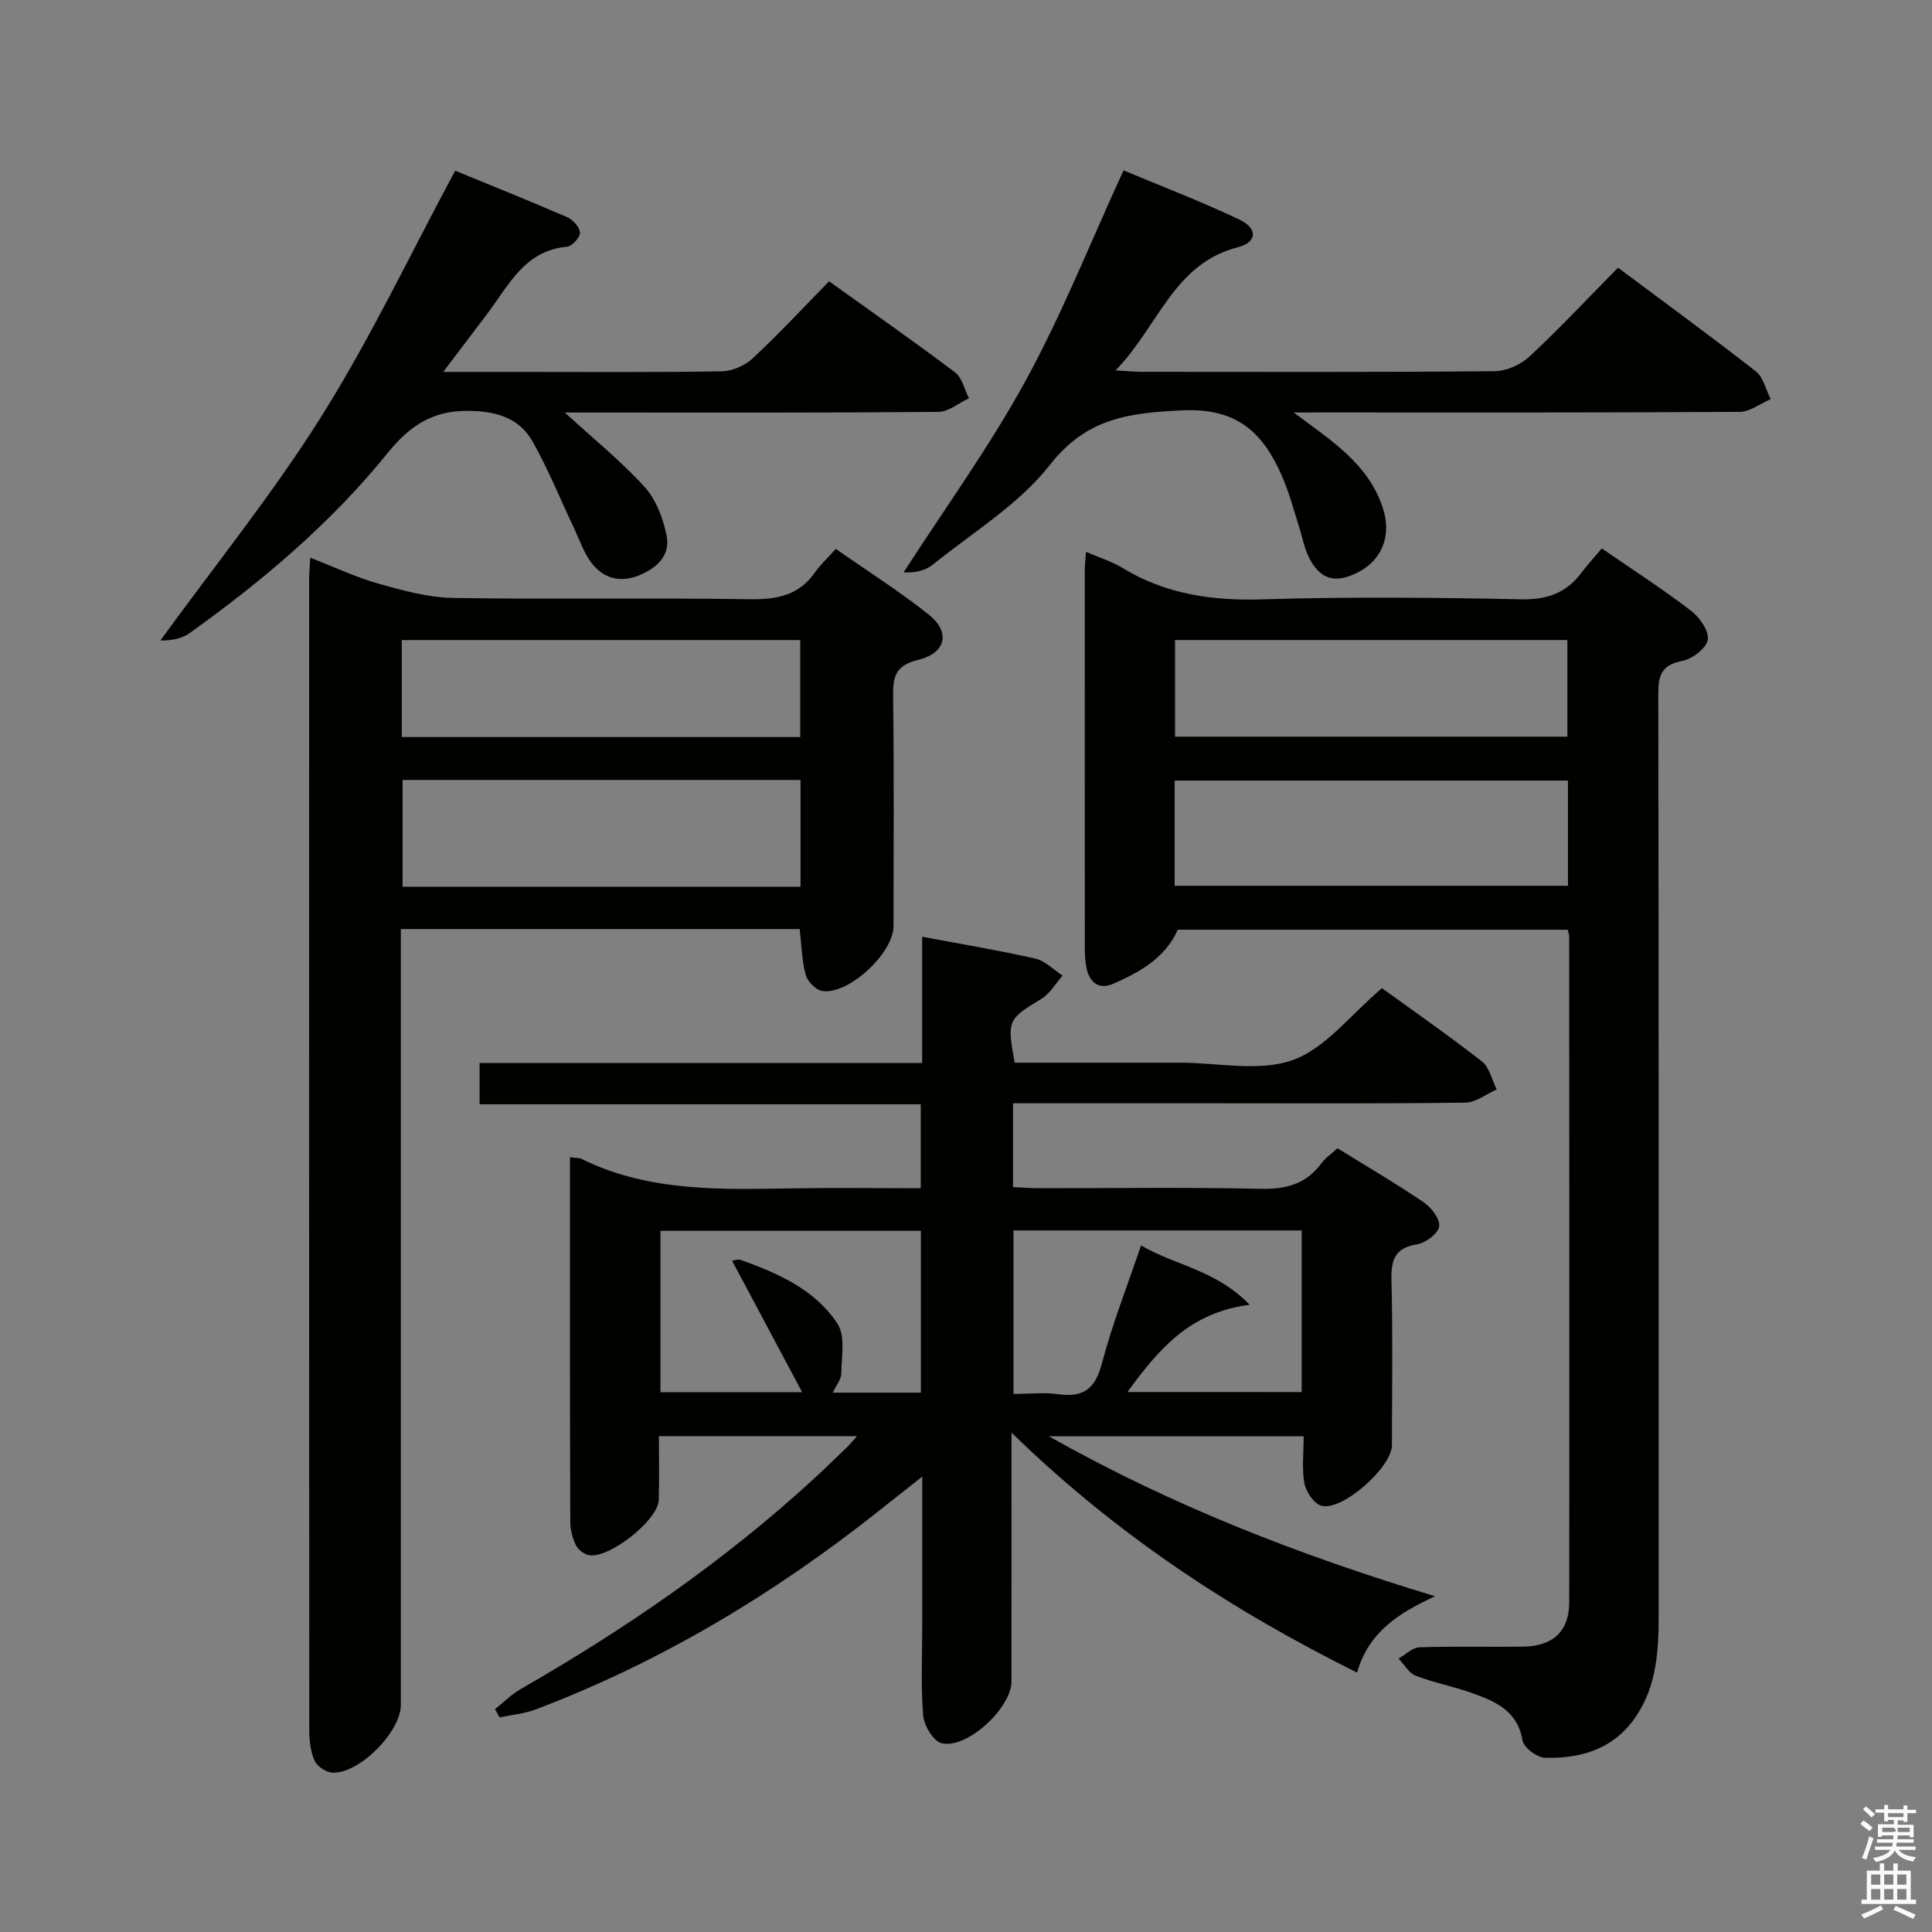 <svg enable-background="new 0 0 400 400" viewBox="0 0 400 400" xmlns="http://www.w3.org/2000/svg"><rect x="0" y="0" width="400" height="400" fill="#808080" stroke="none"/><path d="m385.2 377.6.6-.7c.6.4 1.3.9 1.9 1.5l-.6.7c-.8-.5-1.4-1-1.9-1.5zm.3 7.1c.6-1.4 1.1-2.9 1.5-4.5.3.1.6.3.9.4-.5 1.4-1 2.9-1.5 4.4zm.2-10.1.6-.6c.7.5 1.3 1.1 1.9 1.6l-.7.7c-.6-.6-1.2-1.2-1.8-1.7zm8.4-.8h.8v.9h1.8v.7h-1.8v1.8h-.8v-.3h-1.2v.9h3.3v2.6h-.8v-.4h-2.5c0 .3 0 .6-.1.8h3.4v.7h-3.5c0 .3-.1.6-.1.8h4v.7h-3.5c.7.9 1.9 1.3 3.6 1.5-.2.2-.4.5-.6.9-1.9-.3-3.2-1.1-3.8-2.3-.5 1.1-1.8 2-3.9 2.4-.2-.3-.4-.5-.6-.8 1.9-.4 3.1-.9 3.6-1.7h-3.2v-.7h3.5c.1-.2.1-.5.2-.8h-3.3v-.7h3.4c0-.2 0-.5 0-.8h-2.4v.3h-.8v-2.6h3.3v-.9h-1.2v.3h-.8v-1.8h-1.8v-.7h1.8v-.9h.8v.9h3.2zm-4.4 5.5h2.4c1-.3 0-.6 0-.9h-2.4zm1.2-3.1h3.2v-.8h-3.2zm4.4 2.2h-2.4v.9h2.5v-.9z" fill="#fafafb"/><path d="m389.2 385.8h.9v1.5h1.9v-1.5h.9v1.5h2.7v6h1.1v.9h-11.3v-.9h1.1v-6h2.7zm.2 8.7.5.8c-1.2.6-2.5 1.3-4 1.9-.2-.3-.3-.6-.6-.8 1.6-.6 3-1.3 4.1-1.9zm-2-4.3h1.9v-2.1h-1.9zm0 3.1h1.9v-2.2h-1.9zm2.7-3.1h1.9v-2.1h-1.9zm0 3.1h1.9v-2.2h-1.9zm2.4 1.3c1.4.6 2.7 1.2 4.1 1.8l-.5.9c-1.5-.7-2.8-1.4-4.1-1.9zm2.2-6.5h-1.9v2.1h1.9zm-1.9 5.2h1.9v-2.2h-1.9z" fill="#fafafb"/><g fill="#010100"><path d="m118 239.59c1.15.16 1.87.09 2.43.37 14 6.89 29.02 6.31 44.01 6.07 8.63-.14 17.26-.02 26.19-.02 0-5.84 0-11.27 0-17.38-30.32 0-60.69 0-91.34 0 0-3.1 0-5.53 0-8.54h91.63c0-8.99 0-17.42 0-26.15 8.18 1.54 15.86 2.81 23.44 4.53 2.04.46 3.77 2.31 5.64 3.52-1.46 1.64-2.64 3.76-4.44 4.84-6.87 4.16-7.13 4.45-5.47 13.19h29.29 5c7.83 0 16.36 1.94 23.3-.56 6.79-2.44 11.96-9.4 18.44-14.87 6.6 4.78 13.8 9.78 20.68 15.16 1.58 1.23 2.08 3.84 3.08 5.81-2.17.95-4.33 2.71-6.51 2.73-17.5.23-34.99.13-52.49.13-11.83 0-23.66 0-35.5 0-1.78 0-3.56 0-5.65 0v17.36c1.83.08 3.59.22 5.35.22 15.33.02 30.67-.21 45.99.13 5.26.12 9.34-1 12.5-5.27.86-1.16 2.13-2.01 3.34-3.13 6.08 3.77 12.11 7.29 17.86 11.2 1.58 1.07 3.41 3.47 3.19 4.99-.21 1.47-2.77 3.41-4.53 3.69-4.78.76-5.45 3.38-5.34 7.62.28 11.32.12 22.66.09 33.99-.01 4.57-10.29 13.71-14.6 12.53-1.53-.42-3.18-2.87-3.51-4.63-.57-3.03-.16-6.25-.16-9.75-17.47 0-34.53 0-52.75 0 25.62 14.44 51.92 24.62 79.94 33.11-7.49 3.49-13.75 7.4-16.13 15.81-26.04-12.94-49.77-28.47-71.55-49.68v6.54c0 15 .01 30-.01 44.99-.01 5.5-9.24 14.07-14.47 12.77-1.7-.42-3.64-3.67-3.81-5.76-.5-6.29-.19-12.65-.19-18.98 0-9.79 0-19.59 0-30.46-3.52 2.78-6.3 4.98-9.08 7.18-21.65 17.16-45.09 31.23-70.97 41.04-2.35.89-4.97 1.11-7.46 1.64-.31-.57-.63-1.14-.94-1.71 1.77-1.4 3.39-3.06 5.33-4.17 21.58-12.37 41.96-26.39 60.34-43.21 2.46-2.25 4.84-4.58 7.24-6.89.57-.55 1.07-1.19 2.02-2.25-13.78 0-26.99 0-41 0 0 4.35.09 8.78-.03 13.2-.11 4.23-10.51 12.39-14.58 11.41-.99-.24-2.15-1.14-2.58-2.04-.69-1.46-1.16-3.17-1.16-4.78-.09-25-.07-49.99-.07-75.54zm151.5 48.62c0-11.39 0-22.31 0-33.46-20.05 0-39.78 0-59.67 0v33.84c3.4 0 6.42-.34 9.34.07 5.26.74 7.63-1.25 8.99-6.45 2.13-8.1 5.23-15.95 8.08-24.36 7.2 4.22 15.38 4.98 22.5 12.29-12.45 1.57-18.9 9.26-25.31 18.06 12.27.01 23.99.01 36.07.01zm-78.84.12c0-11.5 0-22.42 0-33.5-18.13 0-35.99 0-53.92 0v33.41h29.34c-5.13-9.62-9.8-18.37-14.5-27.2.3-.04 1.17-.41 1.82-.17 7.75 2.78 15.4 6.14 20 13.22 1.65 2.54.83 6.8.78 10.27-.02 1.25-1.07 2.49-1.76 3.97z"/><path d="m224.84 114.25c2.97 1.28 5.38 2.01 7.46 3.28 8.98 5.5 18.64 6.88 29.08 6.56 17.81-.55 35.65-.38 53.47-.01 5.34.11 9.32-1.22 12.48-5.39 1.31-1.72 2.77-3.33 4.3-5.15 6.6 4.55 12.71 8.49 18.47 12.9 1.78 1.36 3.78 4.22 3.48 6.02-.3 1.77-3.22 3.99-5.3 4.38-4.3.82-4.96 2.99-4.95 6.88.11 63.48.08 126.96.08 190.43 0 7.36-.33 14.64-4.6 21.08-4.53 6.83-11.36 8.91-18.98 8.69-1.64-.05-4.36-2.12-4.61-3.59-1.02-6.05-5.49-8.02-10.24-9.73-3.89-1.4-8.02-2.18-11.87-3.66-1.43-.55-2.38-2.33-3.55-3.55 1.44-.81 2.85-2.28 4.32-2.33 7.16-.25 14.33-.04 21.49-.14 6.13-.09 9.51-3.18 9.52-9.12.06-45.98.01-91.97-.01-137.95 0-.32-.14-.64-.31-1.36-26.8 0-53.7 0-80.73 0-2.53 5.77-7.8 8.77-13.41 11.21-2.86 1.24-4.84-.24-5.47-3.22-.31-1.45-.36-2.98-.36-4.47-.02-25.99-.02-51.98-.01-77.97.01-1.01.13-1.98.25-3.79zm18.36 69.14h81.43c0-7.53 0-14.62 0-21.78-27.31 0-54.31 0-81.43 0zm.08-30.87h81.23c0-6.97 0-13.52 0-20.01-27.29 0-54.15 0-81.23 0z"/><path d="m64.24 115.47c4.98 1.93 9.49 4.07 14.23 5.4 5.02 1.42 10.24 2.84 15.4 2.93 20.48.33 40.98-.05 61.46.26 5.56.08 10.07-.8 13.39-5.54 1.14-1.62 2.64-3 4.33-4.88 6.63 4.64 13.18 8.79 19.22 13.59 4.57 3.63 3.64 7.98-2.19 9.39-4.76 1.15-5.22 3.56-5.17 7.66.21 15.82.09 31.65.08 47.47 0 5.56-9.24 14.22-14.72 13.43-1.33-.19-3.08-1.96-3.45-3.33-.81-2.97-.86-6.15-1.26-9.5-27.29 0-54.54 0-82.57 0v5.72 154.9c0 5.59-8.57 14.29-14.17 14.04-1.31-.06-3.16-1.3-3.69-2.49-.85-1.88-1.09-4.17-1.1-6.29-.05-79.45-.04-158.9-.03-238.35.01-1.3.14-2.59.24-4.41zm101.5 68.12c0-7.67 0-14.77 0-22.11-27.61 0-54.96 0-82.39 0v22.11zm-82.56-30.99h82.5c0-6.89 0-13.45 0-20.08-27.66 0-54.99 0-82.5 0z"/><path d="m267.86 85.41c7.61 5.73 15.33 10.42 18.42 19.69 1.84 5.52.04 10.58-4.8 13.22-5.06 2.76-8.46 1.69-10.78-3.58-.79-1.8-1.13-3.81-1.74-5.7-1.12-3.47-2.05-7.03-3.49-10.36-3.89-8.97-9.23-14.27-20.68-13.72-11.07.53-19.81 1.57-27.42 11.29-6.4 8.19-15.94 13.94-24.21 20.63-1.52 1.23-3.6 1.76-6.08 1.62 8.47-13.15 17.71-25.89 25.21-39.58 7.55-13.78 13.37-28.51 20.33-43.65 7.6 3.19 15.92 6.37 23.95 10.17 3.88 1.84 3.74 4.71-.29 5.75-13.36 3.45-16.4 16.36-25.32 25.5 2.72.15 4.12.29 5.51.29 24.33.01 48.66.1 72.99-.13 2.46-.02 5.42-1.37 7.25-3.08 6.2-5.77 12-11.98 18.28-18.35 9.77 7.3 19.28 14.23 28.54 21.47 1.56 1.22 2.07 3.79 3.07 5.74-2.14.92-4.27 2.62-6.41 2.64-28.99.18-57.99.12-86.99.12-1.77.02-3.55.02-5.34.02z"/><path d="m94.24 35.34c7.4 3.04 15.38 6.24 23.26 9.66 1.17.51 2.56 2.1 2.57 3.2.01 1-1.66 2.79-2.71 2.89-8.75.8-12 7.95-16.41 13.78-2.87 3.79-5.74 7.58-9.18 12.13h13.65c14.66 0 29.33.11 43.99-.12 2.18-.03 4.81-1.18 6.42-2.68 5.35-4.98 10.34-10.36 15.82-15.96 8.93 6.4 17.63 12.48 26.09 18.86 1.47 1.11 1.94 3.54 2.88 5.36-2.12.98-4.23 2.8-6.35 2.82-23.82.2-47.65.13-71.48.13-1.77 0-3.54 0-5.85 0 6 5.5 11.68 10.08 16.53 15.42 2.37 2.61 3.83 6.51 4.54 10.06.82 4.1-1.97 6.73-5.75 8.25-3.96 1.59-7.34.58-9.79-2.59-1.58-2.04-2.42-4.65-3.55-7.03-2.82-5.98-5.33-12.13-8.53-17.9-2.44-4.4-6.3-6.18-11.87-6.51-8.23-.49-13.24 2.47-18.32 8.75-11.66 14.43-25.82 26.39-40.9 37.19-1.62 1.16-3.75 1.6-6.09 1.55 11.2-15.43 23.25-30.33 33.36-46.44 10.14-16.12 18.33-33.46 27.67-50.82z"/></g></svg>
